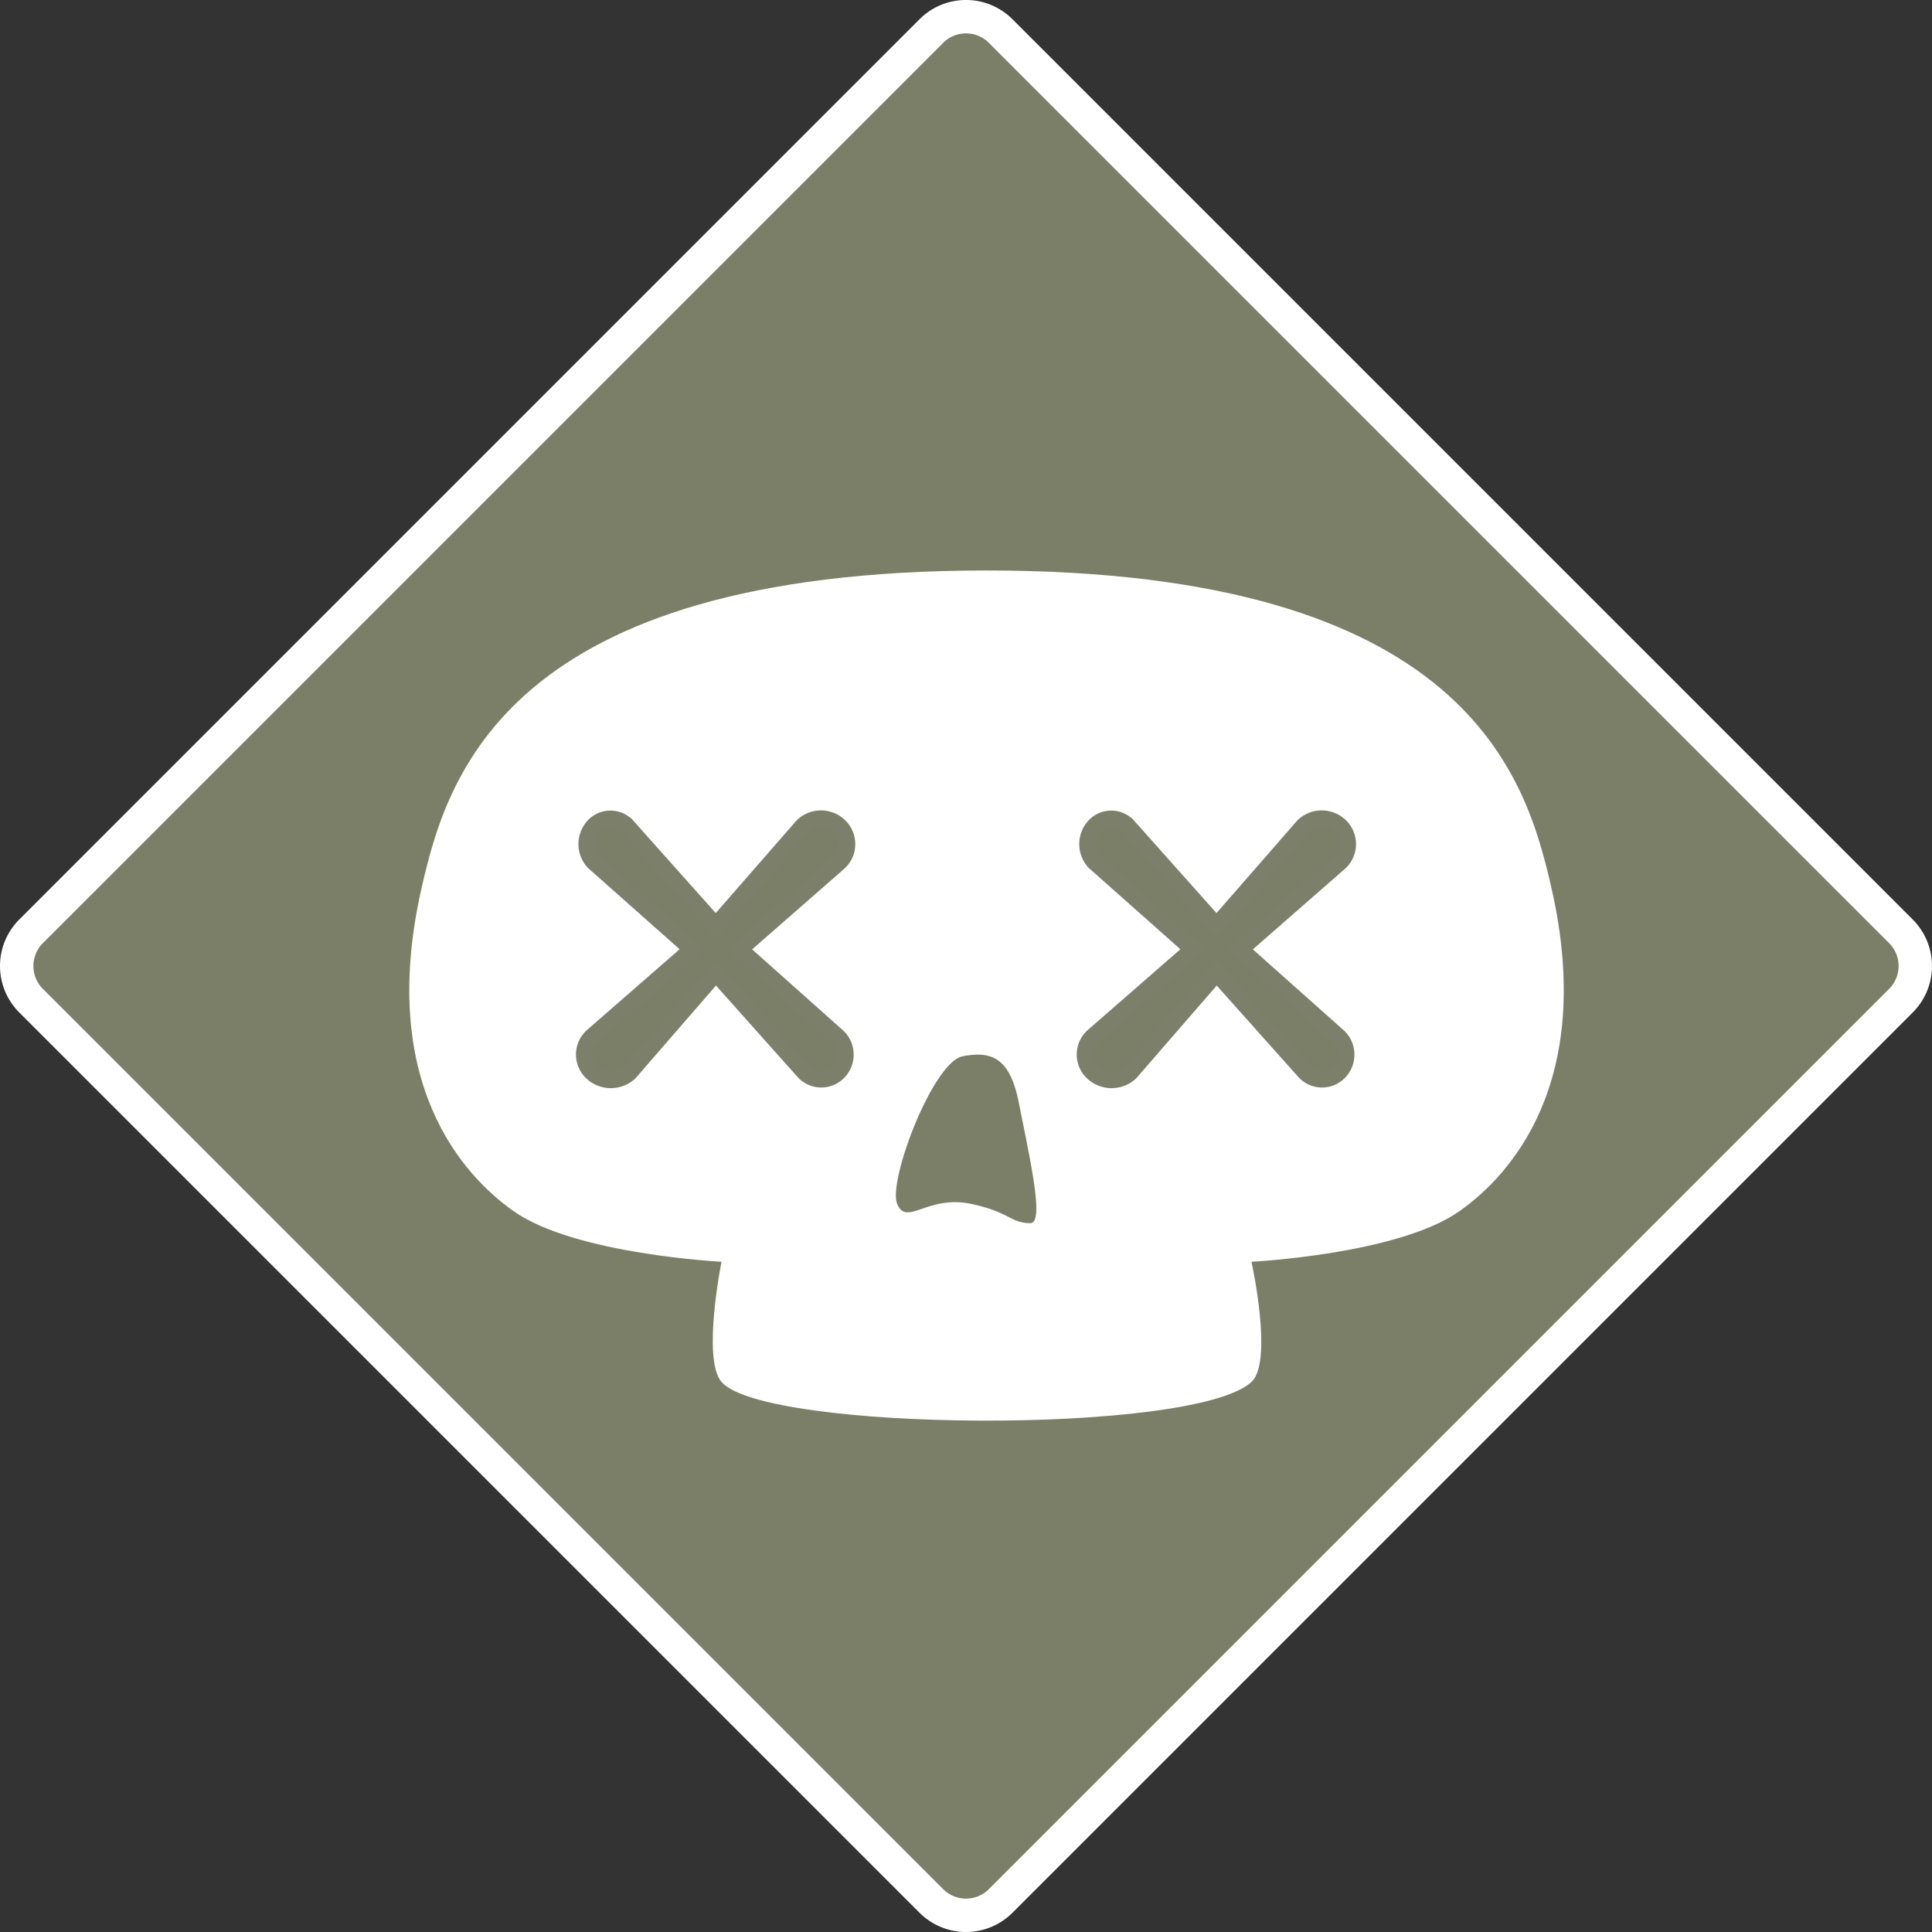 <svg xmlns="http://www.w3.org/2000/svg" viewBox="0 0 578.7 578.7"><rect x="0" y="0" width="578.7" height="578.7" fill="#333333" stroke="none"/><defs><style>.cls-5{fill:none}.cls-2{clip-path:url(#clip-path)}.cls-3{fill:#7c7f67}.cls-4{fill:#fff}.cls-5{stroke:#7c7f69;stroke-miterlimit:10;stroke-width:5px}</style><clipPath id="clip-path" transform="translate(-10.65 -10.65)"><path fill="none" d="M0 0h600v600H0z"/></clipPath></defs><g id="Layer_2" data-name="Layer 2"><g class="cls-2" id="Layer_1-2" data-name="Layer 1"><g class="cls-2"><path class="cls-3" d="M300 584.35a14.59 14.59 0 0 1-10.38-4.3L20 310.38a14.7 14.7 0 0 1 0-20.76L289.62 20a14.68 14.68 0 0 1 20.76 0l269.67 269.62a14.7 14.7 0 0 1 0 20.76L310.38 580.05a14.59 14.59 0 0 1-10.38 4.3" transform="translate(-10.65 -10.65)"/><path class="cls-4" d="M300 20.65a9.62 9.62 0 0 1 6.85 2.84l269.66 269.66a9.69 9.69 0 0 1 0 13.7L306.85 576.51a9.68 9.68 0 0 1-13.7 0L23.49 306.85a9.69 9.69 0 0 1 0-13.7L293.15 23.49a9.62 9.62 0 0 1 6.85-2.84m0-10a19.61 19.61 0 0 0-13.92 5.77L16.42 286.08a19.68 19.68 0 0 0 0 27.84l269.66 269.66a19.68 19.68 0 0 0 27.84 0l269.66-269.66a19.68 19.68 0 0 0 0-27.84L313.92 16.42A19.61 19.61 0 0 0 300 10.65" transform="translate(-10.65 -10.65)"/><path class="cls-4" d="M475.36 276.63c-7.5-32.86-25-95.1-169.22-95.1s-161.71 62.24-169.21 95.1c-13.35 58.51 12.71 86.4 27.65 96.87 18.4 12.89 62.19 15.09 62.19 15.09s-5.9 29.2 0 36c13 14.95 141.48 15.95 158.74 0 6.61-6.1 0-36 0-36s43.8-2.2 62.2-15.09c14.94-10.47 41-38.36 27.65-96.87" transform="translate(-10.65 -10.65)"/><path class="cls-3" d="M299 327.05c-8.88 1.69-22.47 37.38-19.61 44.23s9.08-2.84 22.25 0c11.61 2.5 11.58 5.68 17.61 5.75 4.27.05.1-18.3-3.41-36-2.67-13.43-7.95-15.66-16.84-14M232.16 295l29.9-26.16a7.45 7.45 0 0 0 0-10.71 7.89 7.89 0 0 0-11 0l-26 29.8-26.57-29.79a6.8 6.8 0 0 0-10 0 7.9 7.9 0 0 0 0 10.68L218 295l-30 26.16a7.33 7.33 0 0 0 0 10.71 8.21 8.21 0 0 0 11.23 0l25.85-29.8 26.48 29.67a7.1 7.1 0 0 0 10.18 0 7.44 7.44 0 0 0 0-10.38z" transform="translate(-10.65 -10.65)"/><path class="cls-5" d="M232.16 295l29.9-26.16a7.45 7.45 0 0 0 0-10.71 7.89 7.89 0 0 0-11 0l-26 29.8-26.57-29.79a6.8 6.8 0 0 0-10 0 7.9 7.9 0 0 0 0 10.68L218 295l-30 26.16a7.33 7.33 0 0 0 0 10.71 8.21 8.21 0 0 0 11.23 0l25.85-29.8 26.48 29.67a7.1 7.1 0 0 0 10.18 0 7.44 7.44 0 0 0 0-10.38z" transform="translate(-10.65 -10.65)"/><path class="cls-3" d="M382.14 295l29.91-26.16a7.45 7.45 0 0 0 0-10.71 7.89 7.89 0 0 0-11 0l-26 29.8-26.55-29.79a6.79 6.79 0 0 0-10 0 7.9 7.9 0 0 0 0 10.68L368 295l-30 26.16a7.31 7.31 0 0 0 0 10.71 8.2 8.2 0 0 0 11.22 0l25.85-29.8 26.48 29.67a7.11 7.11 0 0 0 10.19 0 7.44 7.44 0 0 0 0-10.38z" transform="translate(-10.65 -10.65)"/><path class="cls-5" d="M382.14 295l29.91-26.16a7.45 7.45 0 0 0 0-10.71 7.89 7.89 0 0 0-11 0l-26 29.8-26.55-29.79a6.79 6.79 0 0 0-10 0 7.9 7.9 0 0 0 0 10.68L368 295l-30 26.16a7.31 7.31 0 0 0 0 10.71 8.2 8.2 0 0 0 11.22 0l25.85-29.8 26.48 29.67a7.11 7.11 0 0 0 10.19 0 7.44 7.44 0 0 0 0-10.38z" transform="translate(-10.65 -10.65)"/></g></g></g></svg>